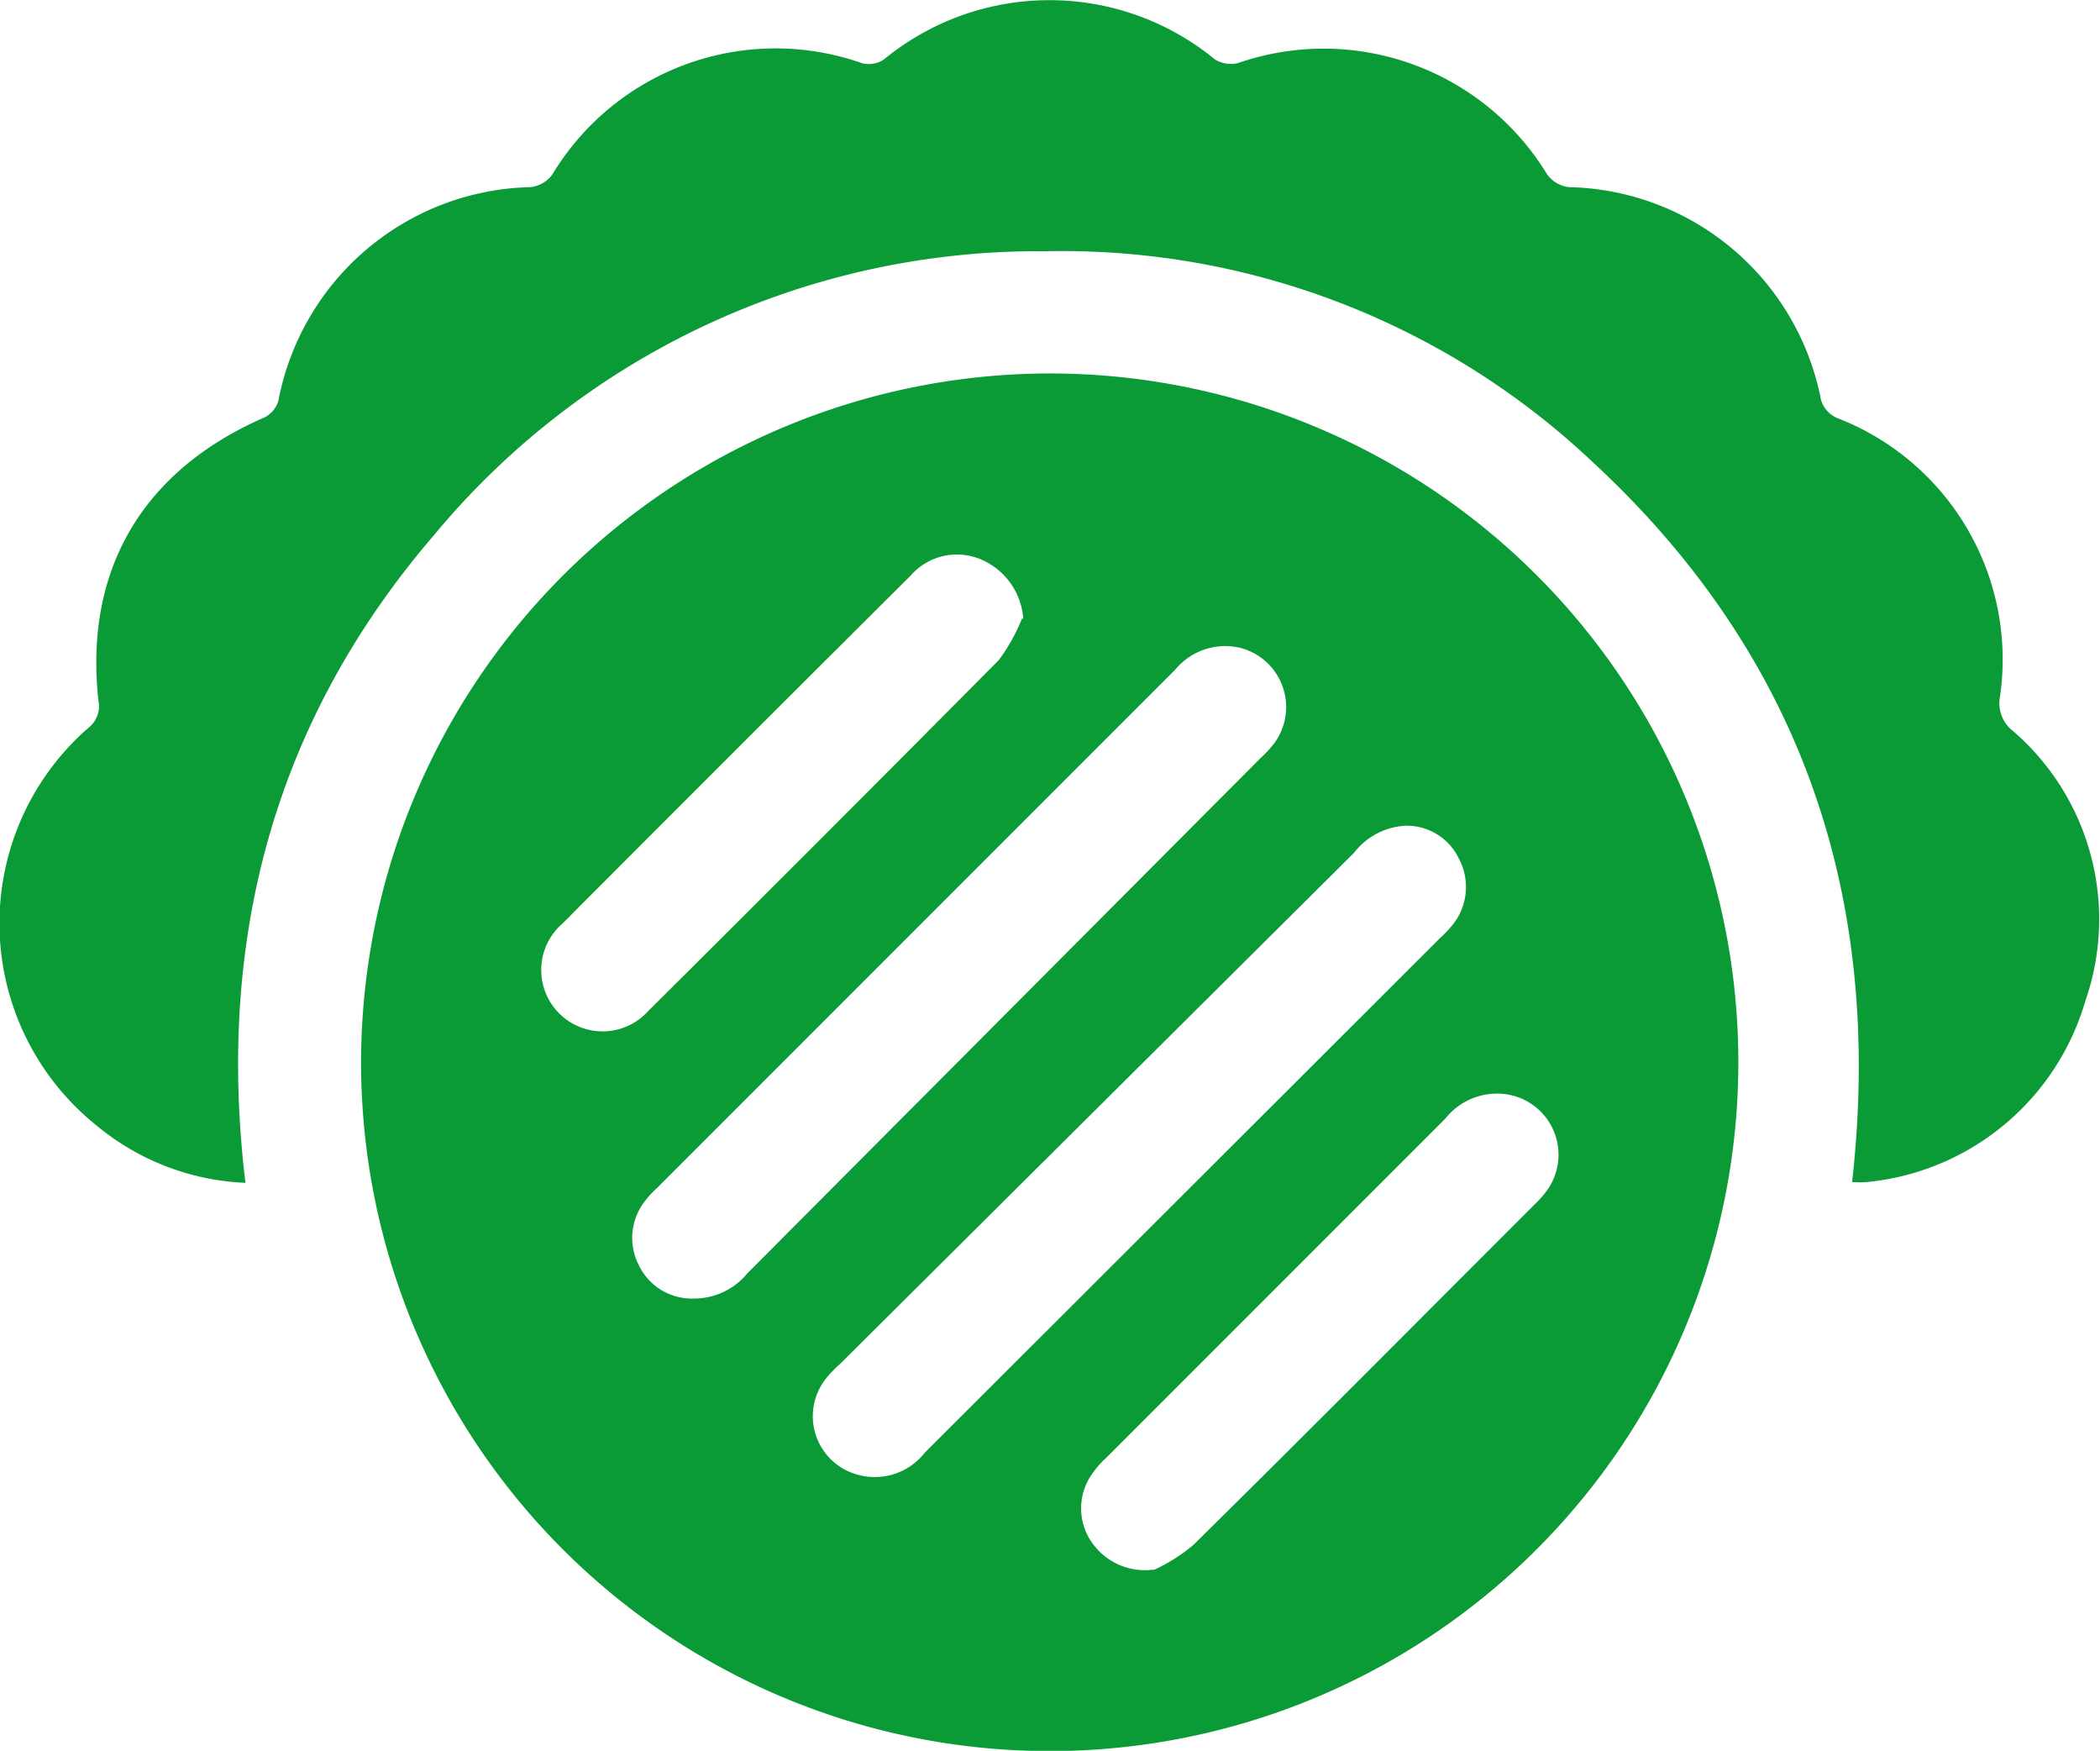 <svg xmlns="http://www.w3.org/2000/svg" viewBox="0 0 77 64.18"><defs><style>.cls-1{fill:#0a9b36;}</style></defs><title>logo</title><g id="Capa_2" data-name="Capa 2"><g id="Capa_1-2" data-name="Capa 1"><path class="cls-1" d="M38.52,13.69A25.25,25.25,0,1,1,13.24,38.81,25.28,25.28,0,0,1,38.52,13.69Zm13,16.58a2.56,2.56,0,0,0-1.88,1L30.8,50a4.42,4.42,0,0,0-.52.54,2.22,2.22,0,0,0,1.07,3.49,2.33,2.33,0,0,0,2.56-.78L52.82,34.37a4.24,4.24,0,0,0,.46-.49,2.21,2.21,0,0,0,.21-2.41A2.12,2.12,0,0,0,51.48,30.27Zm-26,17.33a2.53,2.53,0,0,0,1.89-.93L46.21,27.8a4.43,4.43,0,0,0,.51-.55,2.24,2.24,0,0,0-1.28-3.51,2.38,2.38,0,0,0-2.35.81l-19,19a3.35,3.35,0,0,0-.41.44,2.18,2.18,0,0,0-.25,2.4A2.15,2.15,0,0,0,25.46,47.6Zm12-24.92A2.56,2.56,0,0,0,36,20.52a2.25,2.25,0,0,0-2.61.58Q27,27.46,20.63,33.85a2.25,2.25,0,1,0,3.14,3.21q6.45-6.41,12.85-12.86A6.78,6.78,0,0,0,37.47,22.68Zm4.81,34.86a6.39,6.39,0,0,0,1.42-.9c4.19-4.13,8.34-8.31,12.5-12.47a4.23,4.23,0,0,0,.45-.5,2.24,2.24,0,0,0-1.49-3.56A2.42,2.42,0,0,0,53,41L40.55,53.45a3.35,3.35,0,0,0-.5.57,2.18,2.18,0,0,0-.13,2.34A2.37,2.37,0,0,0,42.28,57.54Z"/><path class="cls-1" d="M9,43.36a9.14,9.14,0,0,1-5.47-2.11,9.5,9.5,0,0,1-.3-14.56,1,1,0,0,0,.38-1C3.08,20.9,5.22,17.25,9.7,15.3a1,1,0,0,0,.51-.62,9.63,9.63,0,0,1,9.23-7.82,1.14,1.14,0,0,0,.81-.46A9.56,9.56,0,0,1,31.62,2.32a1,1,0,0,0,.79-.14,9.56,9.56,0,0,1,12.14,0,1.11,1.11,0,0,0,.85.13A9.59,9.59,0,0,1,56.72,6.38a1.15,1.15,0,0,0,.8.48,9.62,9.62,0,0,1,9.25,7.8,1.06,1.06,0,0,0,.56.65,9.49,9.49,0,0,1,6,10.25,1.28,1.28,0,0,0,.46,1.22,9.11,9.11,0,0,1,2.67,9.92,9.27,9.27,0,0,1-8,6.63,3.36,3.36,0,0,1-.55,0c1.17-10.38-1.82-19.28-9.52-26.4A28.33,28.33,0,0,0,38.35,9.21,28.79,28.79,0,0,0,15.91,19.62C10.06,26.43,7.92,34.42,9,43.36Z"/></g></g></svg>
